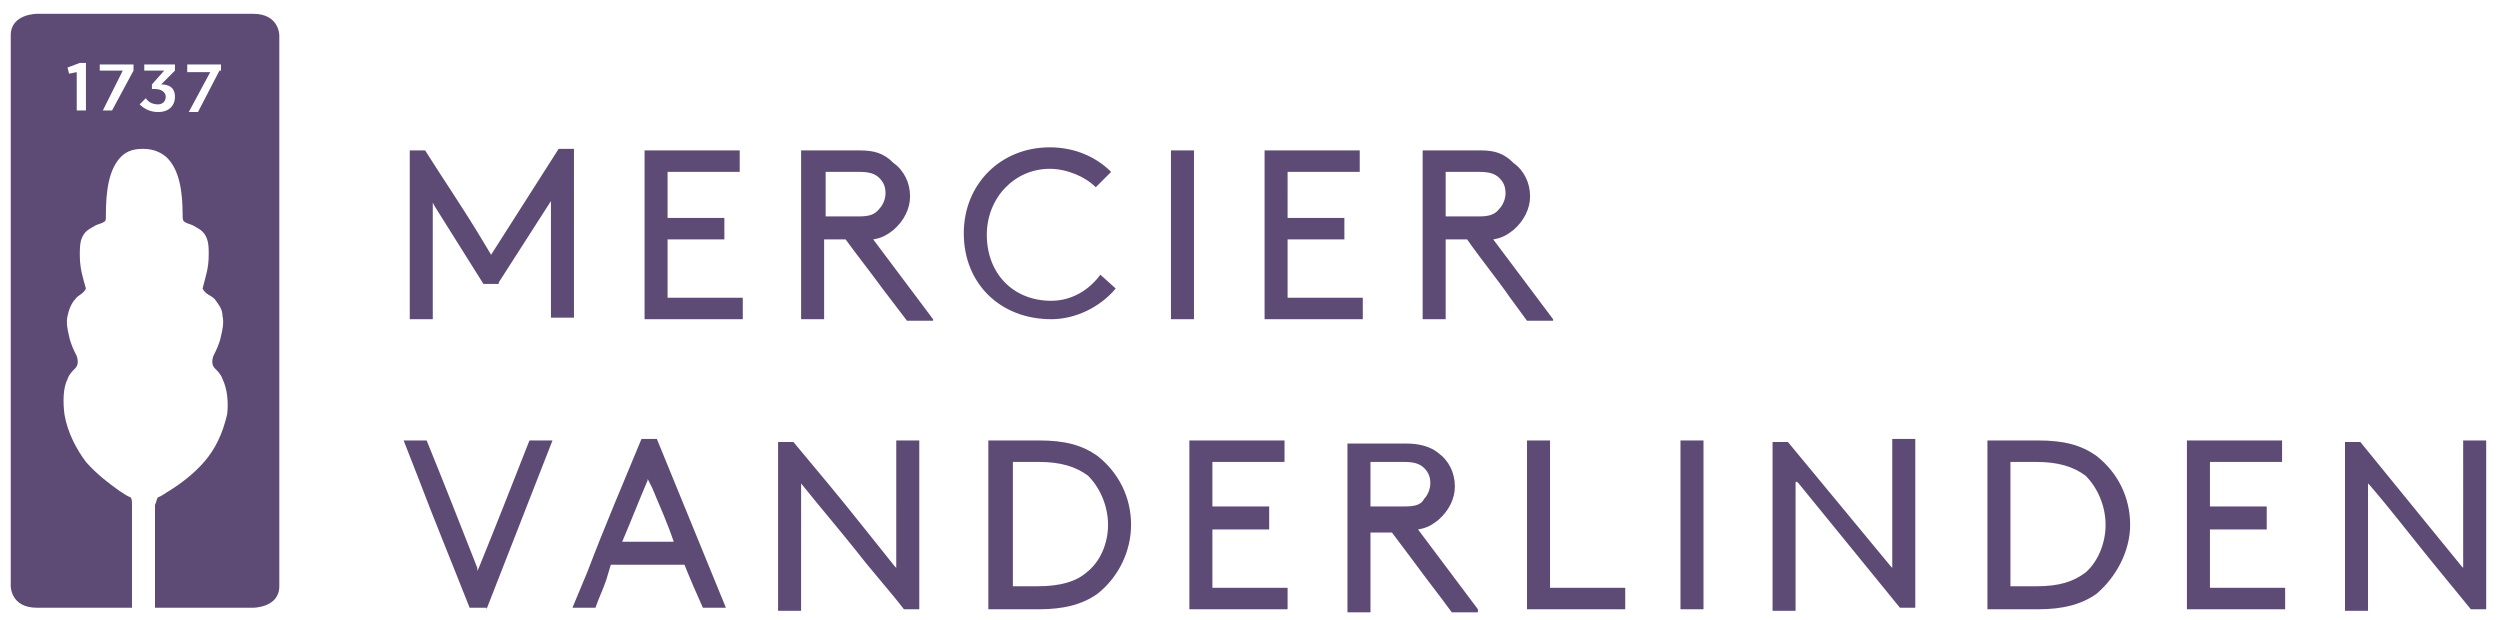 <?xml version="1.0" encoding="utf-8"?>
<!-- Generator: Adobe Illustrator 24.1.0, SVG Export Plug-In . SVG Version: 6.00 Build 0)  -->
<svg version="1.0" id="Layer_1" xmlns="http://www.w3.org/2000/svg" xmlns:xlink="http://www.w3.org/1999/xlink" x="0px" y="0px"
	 viewBox="0 0 162.9 40.4" style="enable-background:new 0 0 162.9 40.4;" xml:space="preserve">
<style type="text/css">
	.st0{fill:#5D4B75;}
</style>
<g>
	<path class="st0" d="M14.3,4.6l-1.4,2.7h-0.6l1.4-2.6h-1.5V4.2h2.2V4.6z M11.4,6.3c0,0.6-0.4,1-1.1,1c-0.5,0-0.9-0.2-1.2-0.5
		l0.4-0.4c0.2,0.3,0.5,0.4,0.8,0.4c0.3,0,0.5-0.2,0.5-0.5v0c0-0.3-0.3-0.5-0.7-0.5H9.9L9.9,5.5l0.8-0.9H9.4V4.2h2v0.4l-0.9,0.9
		C11,5.5,11.4,5.7,11.4,6.3L11.4,6.3z M8.7,4.6L7.3,7.2H6.7L8,4.6H6.5V4.2h2.2V4.6z M5.6,7.2H5V4.7L4.5,4.8L4.4,4.4l0.8-0.3h0.4V7.2
		z M16.5,0.9H2.4c0,0-1.7,0-1.7,1.4v35.9c0,0,0,1.4,1.7,1.4h6.2c0-2.2,0-4.4,0-6.6c0,0,0-0.1,0-0.1c0-0.2,0-0.4-0.1-0.5
		C8.2,32.3,8,32.1,7.8,32c-0.7-0.5-1.5-1.1-2.2-1.9C5,29.3,4.4,28.2,4.2,27c-0.1-0.8-0.1-1.7,0.2-2.3c0.1-0.3,0.3-0.5,0.5-0.7
		c0.2-0.2,0.2-0.5,0.1-0.8c-0.2-0.4-0.4-0.8-0.5-1.3c-0.1-0.4-0.2-0.9-0.1-1.3c0.1-0.5,0.3-0.9,0.5-1.1c0.2-0.3,0.5-0.3,0.7-0.7
		c-0.2-0.7-0.4-1.3-0.4-2.2c0-0.3,0-0.7,0.1-1c0.2-0.6,0.6-0.7,0.9-0.9c0.2-0.1,0.3-0.1,0.5-0.2c0.2-0.1,0.2-0.1,0.2-0.5
		c0-1.6,0.2-3,1-3.8c0.4-0.4,0.9-0.5,1.4-0.5c0.5,0,1,0.1,1.5,0.5c0.9,0.8,1.1,2.3,1.1,3.8c0,0.3,0,0.4,0.2,0.5
		c0.2,0.1,0.3,0.1,0.5,0.2c0.3,0.2,0.7,0.3,0.9,0.9c0.1,0.3,0.1,0.6,0.1,1c0,0.9-0.2,1.4-0.4,2.2c0.2,0.4,0.5,0.4,0.8,0.7
		c0.2,0.3,0.5,0.6,0.5,1.1c0.1,0.4,0,0.9-0.1,1.3c-0.1,0.5-0.3,0.9-0.5,1.3c-0.1,0.3-0.1,0.6,0.1,0.8c0.2,0.2,0.4,0.4,0.5,0.7
		c0.3,0.6,0.4,1.5,0.3,2.3c-0.3,1.3-0.8,2.3-1.5,3.1c-0.7,0.8-1.5,1.4-2.3,1.9c-0.2,0.1-0.4,0.3-0.7,0.4c-0.1,0.1-0.1,0.3-0.2,0.5
		c0,0,0,0.1,0,0.1c0,2.2,0,4.4,0,6.6h6.4c0,0,1.7,0,1.7-1.4V2.3C18.2,2.3,18.2,0.9,16.5,0.9"/>
</g>
<path class="st0" d="M158.3,36.4l2.7,3.3h1v-11h-1.5V37l-0.1-0.1c-2.2-2.7-4.4-5.4-6.6-8.1h-1v11h1.5v-8.3l0.1,0.1
	C155.7,33.1,157,34.8,158.3,36.4 M144,30.1h4.7v-1.4h-6.2v11h6.4v-1.4H144v-3.8h3.7V33H144L144,30.1L144,30.1z M138.8,34.2
	c0-1.8-0.8-3.4-2.2-4.5c-1-0.7-2.1-1-3.8-1h-3.3v11h3.3c1.6,0,2.8-0.3,3.8-1C137.9,37.6,138.8,35.9,138.8,34.2 M137.2,34.2
	c0,1.2-0.5,2.4-1.3,3.1c-0.8,0.6-1.7,0.9-3.2,0.9H131v-8.1h1.7c1.4,0,2.4,0.3,3.2,0.9C136.7,31.8,137.2,33,137.2,34.2 M117.1,31.4
	l0.1,0.1c2.2,2.7,4.4,5.4,6.6,8.1h1v-11h-1.5V37l-0.1-0.1c-1.4-1.7-2.9-3.5-4.3-5.2l-2.4-2.9h-1v11h1.5V31.4z M109.5,39.7h1.5v-11
	h-1.5V39.7z M106,38.3H101v-9.6h-1.5v11h6.4V38.3z M96.3,39.7l-3.9-5.2l0,0c0.6-0.1,0.9-0.3,1.3-0.6c0.7-0.6,1.1-1.4,1.1-2.2
	c0-0.9-0.4-1.7-1.1-2.2c-0.5-0.4-1.2-0.6-2.1-0.6h-3.8v11h1.5v-5.2l1.4,0l0,0l1.5,2c0.8,1.1,1.6,2.1,2.4,3.2H96.3z M91.5,33h-2.2
	v-2.9h2.2c0.6,0,1,0.1,1.3,0.4c0.3,0.3,0.4,0.6,0.4,1c0,0.4-0.2,0.8-0.4,1C92.6,32.9,92.2,33,91.5,33 M79,30.1h4.7v-1.4h-6.2v11h6.4
	v-1.4H79v-3.8h3.7V33H79L79,30.1L79,30.1z M73.7,34.2c0-1.8-0.8-3.4-2.2-4.5c-1-0.7-2.1-1-3.8-1h-3.3v11h3.3c1.6,0,2.8-0.3,3.8-1
	C72.9,37.6,73.7,35.9,73.7,34.2 M72.2,34.2c0,1.2-0.5,2.4-1.4,3.1c-0.7,0.6-1.7,0.9-3.2,0.9H66v-8.1h1.7c1.4,0,2.4,0.3,3.2,0.9
	C71.7,31.8,72.2,33,72.2,34.2 M52.1,31.4l0.1,0.1c1.2,1.5,2.4,2.9,3.6,4.4c1,1.3,2.1,2.5,3.1,3.8h1v-11h-1.5V37l-0.1-0.1l-2-2.5
	c-1.5-1.9-3.1-3.8-4.6-5.6h-1v11h1.5V31.4z M39.8,36.8h4.8l0,0c0.4,1,0.8,1.9,1.2,2.8h1.5l-4.5-11h-1c-1.2,2.9-2.4,5.7-3.5,8.6
	l-1,2.4h1.5c0.2-0.6,0.5-1.2,0.7-1.8L39.8,36.8z M40.5,35.4L40.5,35.4c0.6-1.4,1.1-2.7,1.7-4.1l0-0.1l0.3,0.6c0.5,1.2,1,2.3,1.4,3.5
	l0,0H40.5z M31.7,39.7l4.3-11h-1.5c-1.1,2.8-2.2,5.6-3.3,8.3l-0.1,0.2L31.1,37c-1.1-2.8-2.2-5.6-3.3-8.3h-1.5l0.9,2.3
	c1.1,2.9,2.3,5.8,3.4,8.6H31.7z M101.2,20.8l-3.9-5.2l0,0c0.6-0.1,0.9-0.3,1.3-0.6c0.7-0.6,1.1-1.4,1.1-2.2c0-0.9-0.4-1.7-1.1-2.2
	C98,10,97.4,9.8,96.5,9.8h-3.8v11h1.5v-5.2l1.4,0l0,0c0.9,1.3,1.9,2.5,2.8,3.8l1.1,1.5H101.2z M96.4,14.1h-2.2v-2.9h2.2
	c0.6,0,1,0.1,1.3,0.4c0.3,0.3,0.4,0.6,0.4,1c0,0.4-0.2,0.8-0.4,1C97.4,14,97,14.1,96.4,14.1 M83.9,11.2h4.7V9.8h-6.2v11h6.4v-1.4
	h-4.9v-3.8h3.7v-1.4h-3.7L83.9,11.2L83.9,11.2z M76.3,20.8h1.5v-11h-1.5V20.8z M68.5,19.6c-2.5,0-4.2-1.8-4.2-4.3
	c0-2.4,1.8-4.3,4.1-4.3c1.1,0,2.3,0.5,3,1.2l1-1c-1-1-2.4-1.6-4-1.6c-3.2,0-5.6,2.4-5.6,5.6c0,3.3,2.4,5.6,5.7,5.6
	c1.6,0,3.2-0.8,4.2-2l-1-0.9C71.2,18.6,70.1,19.6,68.5,19.6 M60.8,20.8l-3.9-5.2l0,0c0.6-0.1,0.9-0.3,1.3-0.6
	c0.7-0.6,1.1-1.4,1.1-2.2c0-0.9-0.4-1.7-1.1-2.2C57.6,10,57,9.8,56,9.8h-3.8v11h1.5v-5.2l1.4,0l0,0c0.8,1.1,1.6,2.1,2.4,3.2l1.6,2.1
	H60.8z M56,14.1h-2.2v-2.9H56c0.6,0,1,0.1,1.3,0.4c0.3,0.3,0.4,0.6,0.4,1c0,0.4-0.2,0.8-0.4,1C57,14,56.6,14.1,56,14.1 M43.5,11.2
	h4.7V9.8H42v11h6.4v-1.4h-4.9v-3.8h3.7v-1.4h-3.7L43.5,11.2L43.5,11.2z M32.5,18.4l3.4-5.3v7.6h1.5v-11h-1L32,16.6l0,0l-0.6-1
	c-1.2-2-2.5-3.9-3.7-5.8h-1v11h1.5v-7.6l0.1,0.2l3.2,5.1H32.5z"/>
</svg>
